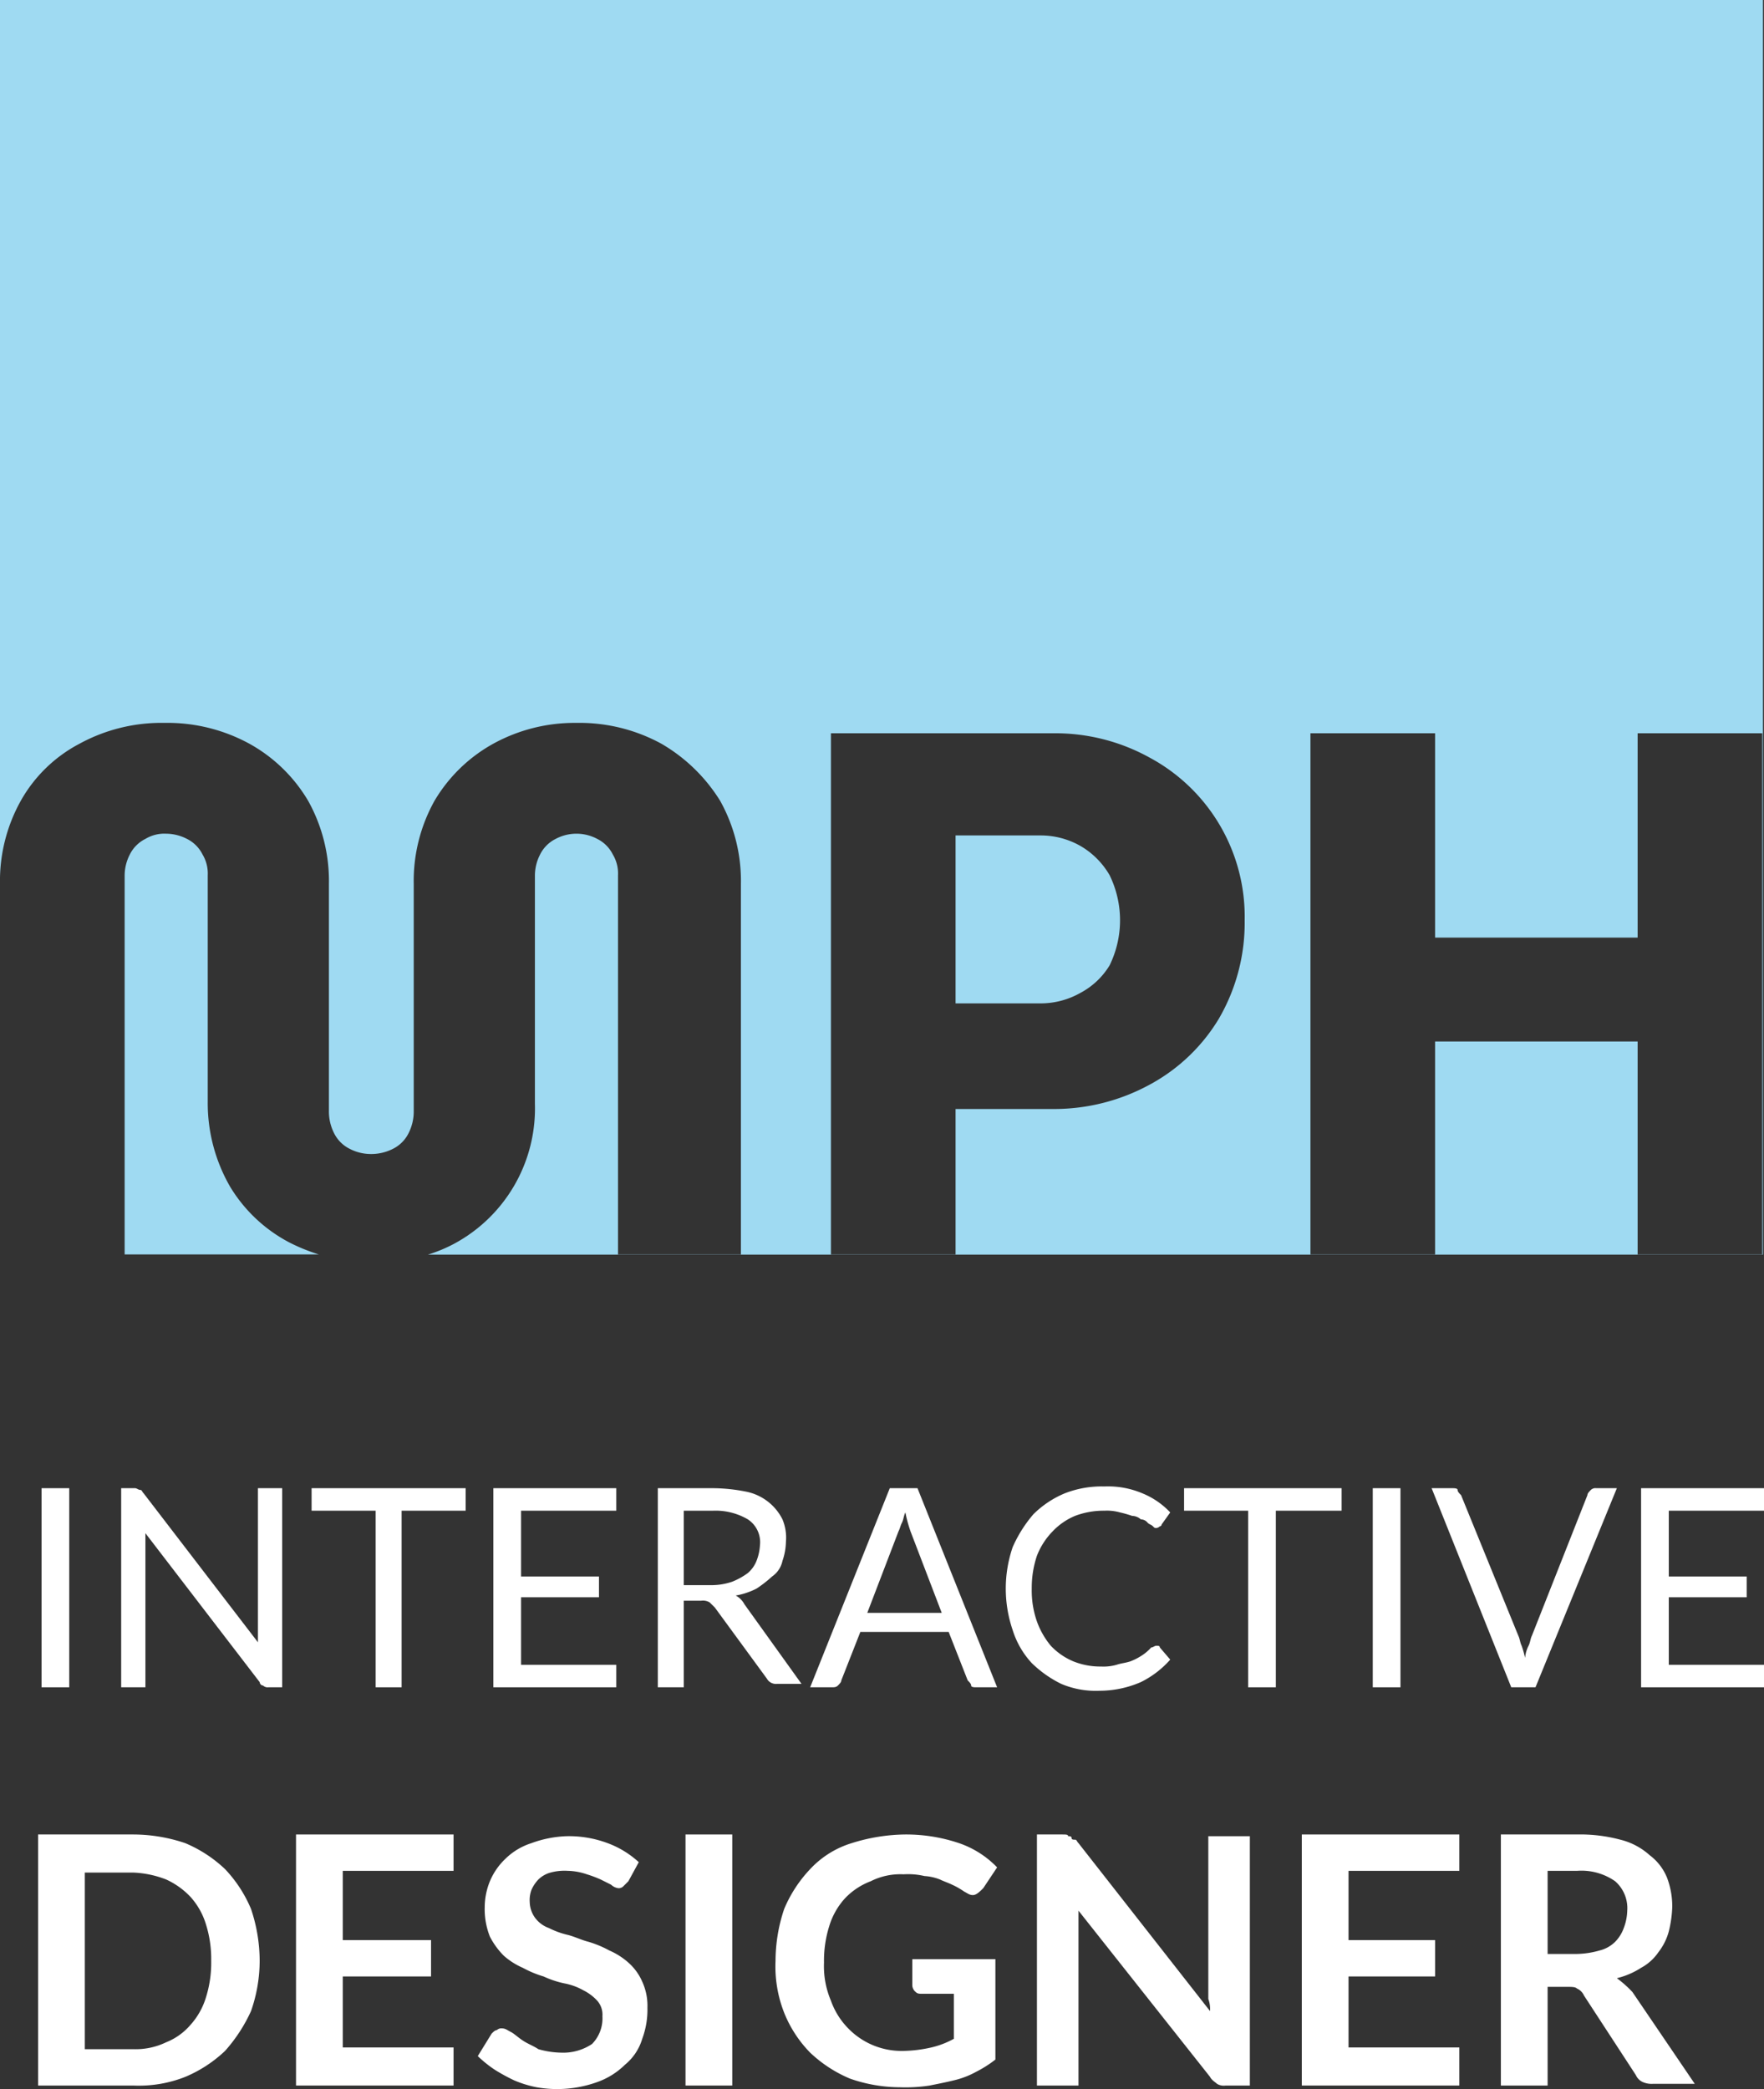 <svg id="Logo" xmlns="http://www.w3.org/2000/svg" viewBox="0 0 101.9 120.65"><rect x="0" y="0" width="101.9" height="120.65" fill="#333333" stroke="none"/><defs><style>.cls-1{isolation:isolate;}.cls-2{fill:#fff;}.cls-3{fill:#9fdaf2;}</style></defs><g class="cls-1"><path class="cls-2" d="M3.9,97H2.4V85.5H4V97Z" transform="translate(0 0.45)"/><path class="cls-2" d="M8.1,85.6c.1,0,.1.1.2.2l6.6,8.6V85.5h1.4V97h-.8a.37.37,0,0,1-.3-.1.22.22,0,0,1-.2-.2L8.4,88.1V97H7V85.5h.8C7.9,85.5,8,85.6,8.1,85.6Z" transform="translate(0 0.45)"/><path class="cls-2" d="M26.9,85.5v1.3H23.2V97H21.7V86.8H18V85.5Z" transform="translate(0 0.45)"/><path class="cls-2" d="M35.6,85.5v1.3H30.1v3.8h4.5v1.2H30.1v3.9h5.5V97H28.5V85.5Z" transform="translate(0 0.45)"/><path class="cls-2" d="M39.5,92.2V97H38V85.5h3.2a10.07,10.07,0,0,1,1.9.2,3,3,0,0,1,2.1,1.6,2.74,2.74,0,0,1,.2,1.3,3.59,3.59,0,0,1-.2,1.1,1.46,1.46,0,0,1-.6.9,7.05,7.05,0,0,1-.9.7,4.23,4.23,0,0,1-1.2.4,1.21,1.21,0,0,1,.5.5l3.3,4.6H44.9a.6.6,0,0,1-.6-.3l-3-4.1-.3-.3a.75.75,0,0,0-.5-.1h-1Zm0-1.1h1.6a3.73,3.73,0,0,0,1.2-.2,4.05,4.05,0,0,0,.9-.5,1.79,1.79,0,0,0,.5-.7,2.92,2.92,0,0,0,.2-.9,1.58,1.58,0,0,0-.7-1.5,3.68,3.68,0,0,0-2-.5H39.5Z" transform="translate(0 0.45)"/><path class="cls-2" d="M57.6,97H56.4c-.1,0-.3,0-.3-.1s-.1-.2-.2-.3l-1.1-2.8H49.7l-1.1,2.8c0,.1-.1.2-.2.3s-.2.1-.4.1H46.8l4.6-11.5H53Zm-7.5-4.3h4.3L52.6,88a8.11,8.11,0,0,1-.3-1.1c-.1.2-.1.4-.2.6s-.1.3-.2.5Z" transform="translate(0 0.45)"/><path class="cls-2" d="M66.8,94.6c.1,0,.2,0,.2.1l.6.7a5.5,5.5,0,0,1-1.7,1.3,6,6,0,0,1-2.4.5,5.09,5.09,0,0,1-2.2-.4,6.57,6.57,0,0,1-1.7-1.2,5,5,0,0,1-1.1-1.9,7.4,7.4,0,0,1,0-4.8A7.61,7.61,0,0,1,59.7,87a5.67,5.67,0,0,1,1.8-1.2,5.87,5.87,0,0,1,2.3-.4,5.09,5.09,0,0,1,2.2.4,4.57,4.57,0,0,1,1.6,1.1l-.5.7a.1.1,0,0,1-.1.1.35.35,0,0,1-.2.1c-.1,0-.1,0-.2-.1s-.2-.1-.3-.2a.52.52,0,0,0-.4-.2.76.76,0,0,0-.5-.2,6.37,6.37,0,0,0-.7-.2,2.77,2.77,0,0,0-.9-.1,4.67,4.67,0,0,0-1.7.3,3.81,3.81,0,0,0-1.3.9,4.19,4.19,0,0,0-.9,1.4,5.82,5.82,0,0,0-.3,1.9,5.41,5.41,0,0,0,.3,1.9,4.68,4.68,0,0,0,.8,1.4,3.81,3.81,0,0,0,1.3.9,4.15,4.15,0,0,0,1.6.3,2.77,2.77,0,0,0,.9-.1c.3-.1.5-.1.8-.2a3.33,3.33,0,0,0,.6-.3,2.65,2.65,0,0,0,.6-.5C66.6,94.7,66.7,94.6,66.8,94.6Z" transform="translate(0 0.45)"/><path class="cls-2" d="M77.5,85.5v1.3H73.7V97H72.1V86.8H68.4V85.5Z" transform="translate(0 0.45)"/><path class="cls-2" d="M80.9,97H79.3V85.5h1.6Z" transform="translate(0 0.45)"/><path class="cls-2" d="M82.7,85.5h1.2c.1,0,.3,0,.3.1s.1.2.2.3L87.7,94c.1.2.1.4.2.6a6.37,6.37,0,0,1,.2.7,1.85,1.85,0,0,1,.2-.7c.1-.2.1-.4.2-.6l3.2-8.1c0-.1.1-.2.2-.3a.37.37,0,0,1,.3-.1h1.2L88.7,97H87.3Z" transform="translate(0 0.45)"/><path class="cls-2" d="M101.9,85.5v1.3H96.4v3.8h4.5v1.2H96.4v3.9h5.5V97H94.8V85.5Z" transform="translate(0 0.45)"/></g><g class="cls-1"><path class="cls-2" d="M15,112.8a8.81,8.81,0,0,1-.5,2.9A9.13,9.13,0,0,1,13,118a7.63,7.63,0,0,1-2.3,1.5,7.29,7.29,0,0,1-3,.5H2.2V105.5H7.7a9.43,9.43,0,0,1,3,.5,7.63,7.63,0,0,1,2.3,1.5,7.63,7.63,0,0,1,1.5,2.3A9.43,9.43,0,0,1,15,112.8Zm-2.8,0a6.65,6.65,0,0,0-.3-2.1,4.17,4.17,0,0,0-.9-1.6,4.51,4.51,0,0,0-1.4-1,5.85,5.85,0,0,0-1.9-.4H4.9v10.2H7.7a4.06,4.06,0,0,0,1.9-.4,3.59,3.59,0,0,0,1.4-1,4.17,4.17,0,0,0,.9-1.6A6.65,6.65,0,0,0,12.2,112.8Z" transform="translate(0 0.45)"/><path class="cls-2" d="M26.2,105.5v2.1H19.8v4h5.1v2.1H19.8v4.1h6.4V120H17.1V105.5Z" transform="translate(0 0.45)"/><path class="cls-2" d="M36.3,108.2l-.3.3a.37.37,0,0,1-.3.1.76.76,0,0,1-.4-.2l-.6-.3a6.89,6.89,0,0,0-.8-.3,3.59,3.59,0,0,0-1.1-.2,3.08,3.08,0,0,0-1,.1,1.61,1.61,0,0,0-.7.4,2.09,2.09,0,0,0-.4.6,1.7,1.7,0,0,0-.1.7,1.61,1.61,0,0,0,.3.9,1.7,1.7,0,0,0,.8.6,4.87,4.87,0,0,0,1.1.4c.4.1.8.3,1.2.4a6.12,6.12,0,0,1,1.2.5,4.13,4.13,0,0,1,1.1.7,3.13,3.13,0,0,1,.8,1.1,3.34,3.34,0,0,1,.3,1.5,4.84,4.84,0,0,1-.3,1.8,3.07,3.07,0,0,1-1,1.5,4.35,4.35,0,0,1-1.6,1,6.84,6.84,0,0,1-3.5.3,6.47,6.47,0,0,1-1.3-.4,10.91,10.91,0,0,1-1.1-.6,7,7,0,0,1-1-.8l.8-1.3c.1-.1.2-.2.3-.2a.37.37,0,0,1,.3-.1c.2,0,.3.1.5.2s.4.3.7.5.6.3.9.5a5.07,5.07,0,0,0,1.3.2,3,3,0,0,0,1.8-.5,2.11,2.11,0,0,0,.6-1.6,1.22,1.22,0,0,0-.3-.9,2.76,2.76,0,0,0-.8-.6,3.58,3.58,0,0,0-1.1-.4,5.64,5.64,0,0,1-1.2-.4,6.12,6.12,0,0,1-1.2-.5,4.13,4.13,0,0,1-1.1-.7,4.44,4.44,0,0,1-.8-1.1,4.31,4.31,0,0,1-.3-1.7,4,4,0,0,1,.3-1.5,3.81,3.81,0,0,1,.9-1.3,3.77,3.77,0,0,1,1.5-.9,6.47,6.47,0,0,1,2-.4,6.37,6.37,0,0,1,2.4.4,5.44,5.44,0,0,1,1.8,1.1Z" transform="translate(0 0.45)"/><path class="cls-2" d="M42.3,120H39.6V105.5h2.7Z" transform="translate(0 0.45)"/><path class="cls-2" d="M52.2,118a7.77,7.77,0,0,0,1.6-.2,5,5,0,0,0,1.3-.5v-2.6H53.3c-.2,0-.3,0-.4-.1a.52.52,0,0,1-.2-.4v-1.5h4.8v5.8a6.73,6.73,0,0,1-1.1.7,5,5,0,0,1-1.3.5c-.4.1-.9.2-1.4.3a9.15,9.15,0,0,1-1.7.1,8.81,8.81,0,0,1-2.9-.5,7.63,7.63,0,0,1-2.3-1.5,7,7,0,0,1-1.5-2.3,7.29,7.29,0,0,1-.5-3,9.43,9.43,0,0,1,.5-3,7.63,7.63,0,0,1,1.5-2.3,5.45,5.45,0,0,1,2.4-1.5,10.59,10.59,0,0,1,3.1-.5,9.59,9.59,0,0,1,3.1.5,5.55,5.55,0,0,1,2.2,1.4l-.8,1.2c-.2.2-.4.4-.6.4s-.3-.1-.5-.2a4.35,4.35,0,0,0-.7-.4c-.2-.1-.5-.2-.7-.3a2.92,2.92,0,0,0-.9-.2,4.12,4.12,0,0,0-1.2-.1,3.81,3.81,0,0,0-1.9.4,4,4,0,0,0-1.5,1,4.17,4.17,0,0,0-.9,1.6,6.65,6.65,0,0,0-.3,2.1,5.09,5.09,0,0,0,.4,2.2,4.35,4.35,0,0,0,1,1.6,4.3,4.3,0,0,0,3.2,1.3Z" transform="translate(0 0.45)"/><path class="cls-2" d="M61.7,105.6c.1,0,.2,0,.2.1s.1.1.2.1.1.1.2.2l7.6,9.7a1.7,1.7,0,0,0-.1-.7v-9.4h2.4V120H70.8a.75.75,0,0,1-.5-.1c-.1-.1-.3-.2-.4-.4l-7.6-9.6V120H59.9V105.5h1.4C61.6,105.5,61.7,105.5,61.7,105.6Z" transform="translate(0 0.45)"/><path class="cls-2" d="M84.3,105.5v2.1H77.9v4h5v2.1h-5v4.1h6.4V120H75.2V105.5Z" transform="translate(0 0.45)"/><path class="cls-2" d="M89.4,114.3V120H86.7V105.5h4.4a9,9,0,0,1,2.5.3,3.93,3.93,0,0,1,1.7.9,3.05,3.05,0,0,1,1,1.3,4.67,4.67,0,0,1,.3,1.7,6.75,6.75,0,0,1-.2,1.4,3.38,3.38,0,0,1-.6,1.2,2.84,2.84,0,0,1-1,.9,4.54,4.54,0,0,1-1.4.6,6.47,6.47,0,0,1,.9.8l3.6,5.3H95.5a1.27,1.27,0,0,1-.6-.1.78.78,0,0,1-.4-.4l-3-4.6a.78.78,0,0,0-.4-.4c-.1-.1-.3-.1-.6-.1Zm0-1.9h1.7a5.07,5.07,0,0,0,1.3-.2,1.93,1.93,0,0,0,.9-.5,2.18,2.18,0,0,0,.5-.8,3,3,0,0,0,.2-1,2.06,2.06,0,0,0-.7-1.7,3.4,3.4,0,0,0-2.2-.6H89.4Z" transform="translate(0 0.45)"/></g><path class="cls-3" d="M0-.45V50.6a9.5,9.5,0,0,1,1.2-4.8,8.32,8.32,0,0,1,3.4-3.3,9.88,9.88,0,0,1,4.9-1.2,9.88,9.88,0,0,1,4.9,1.2,9,9,0,0,1,3.4,3.3A9.5,9.5,0,0,1,19,50.6V63.7a2.77,2.77,0,0,0,.3,1.3,2,2,0,0,0,.9.9,2.66,2.66,0,0,0,1.2.3,2.77,2.77,0,0,0,1.3-.3,2,2,0,0,0,.9-.9,2.77,2.77,0,0,0,.3-1.3V50.6a9.5,9.5,0,0,1,1.2-4.8,9,9,0,0,1,3.4-3.3,9.77,9.77,0,0,1,4.8-1.2,9.88,9.88,0,0,1,4.9,1.2,9.75,9.75,0,0,1,3.4,3.3,9.5,9.5,0,0,1,1.2,4.8V72H35.7V50.1a2.13,2.13,0,0,0-.3-1.2,2,2,0,0,0-.9-.9,2.55,2.55,0,0,0-2.4,0,2,2,0,0,0-.9.9,2.66,2.66,0,0,0-.3,1.2V63.3a8.87,8.87,0,0,1-4.7,8.1,8.5,8.5,0,0,1-1.48.61h77.12V-.45ZM70.4,58.4a10.44,10.44,0,0,1-4,3.8,11.52,11.52,0,0,1-5.5,1.4H55.2V72H48V41.9H60.9a11.24,11.24,0,0,1,5.5,1.4,10.43,10.43,0,0,1,5.5,9.4A11,11,0,0,1,70.4,58.4ZM101.8,72H94.6V59.7H82.9V72H75.7V41.9h7.2V53.7H94.6V41.9h7.2Z" transform="translate(0 0.45)"/><path class="cls-3" d="M16.7,71.3a8.73,8.73,0,0,1-3.4-3.2A9.66,9.66,0,0,1,12,63.2V50.1a2.13,2.13,0,0,0-.3-1.2,2,2,0,0,0-.9-.9,2.66,2.66,0,0,0-1.2-.3,2.13,2.13,0,0,0-1.2.3,2,2,0,0,0-.9.9,2.66,2.66,0,0,0-.3,1.2V72H18.42A10.58,10.58,0,0,1,16.7,71.3Z" transform="translate(0 0.45)"/><path class="cls-3" d="M62.4,48.4a4.65,4.65,0,0,0-2.3-.6H55.2v9.7h4.9a4.65,4.65,0,0,0,2.3-.6,4.36,4.36,0,0,0,1.7-1.6,5.93,5.93,0,0,0,0-5.2A4.62,4.62,0,0,0,62.4,48.4Z" transform="translate(0 0.45)"/></svg>